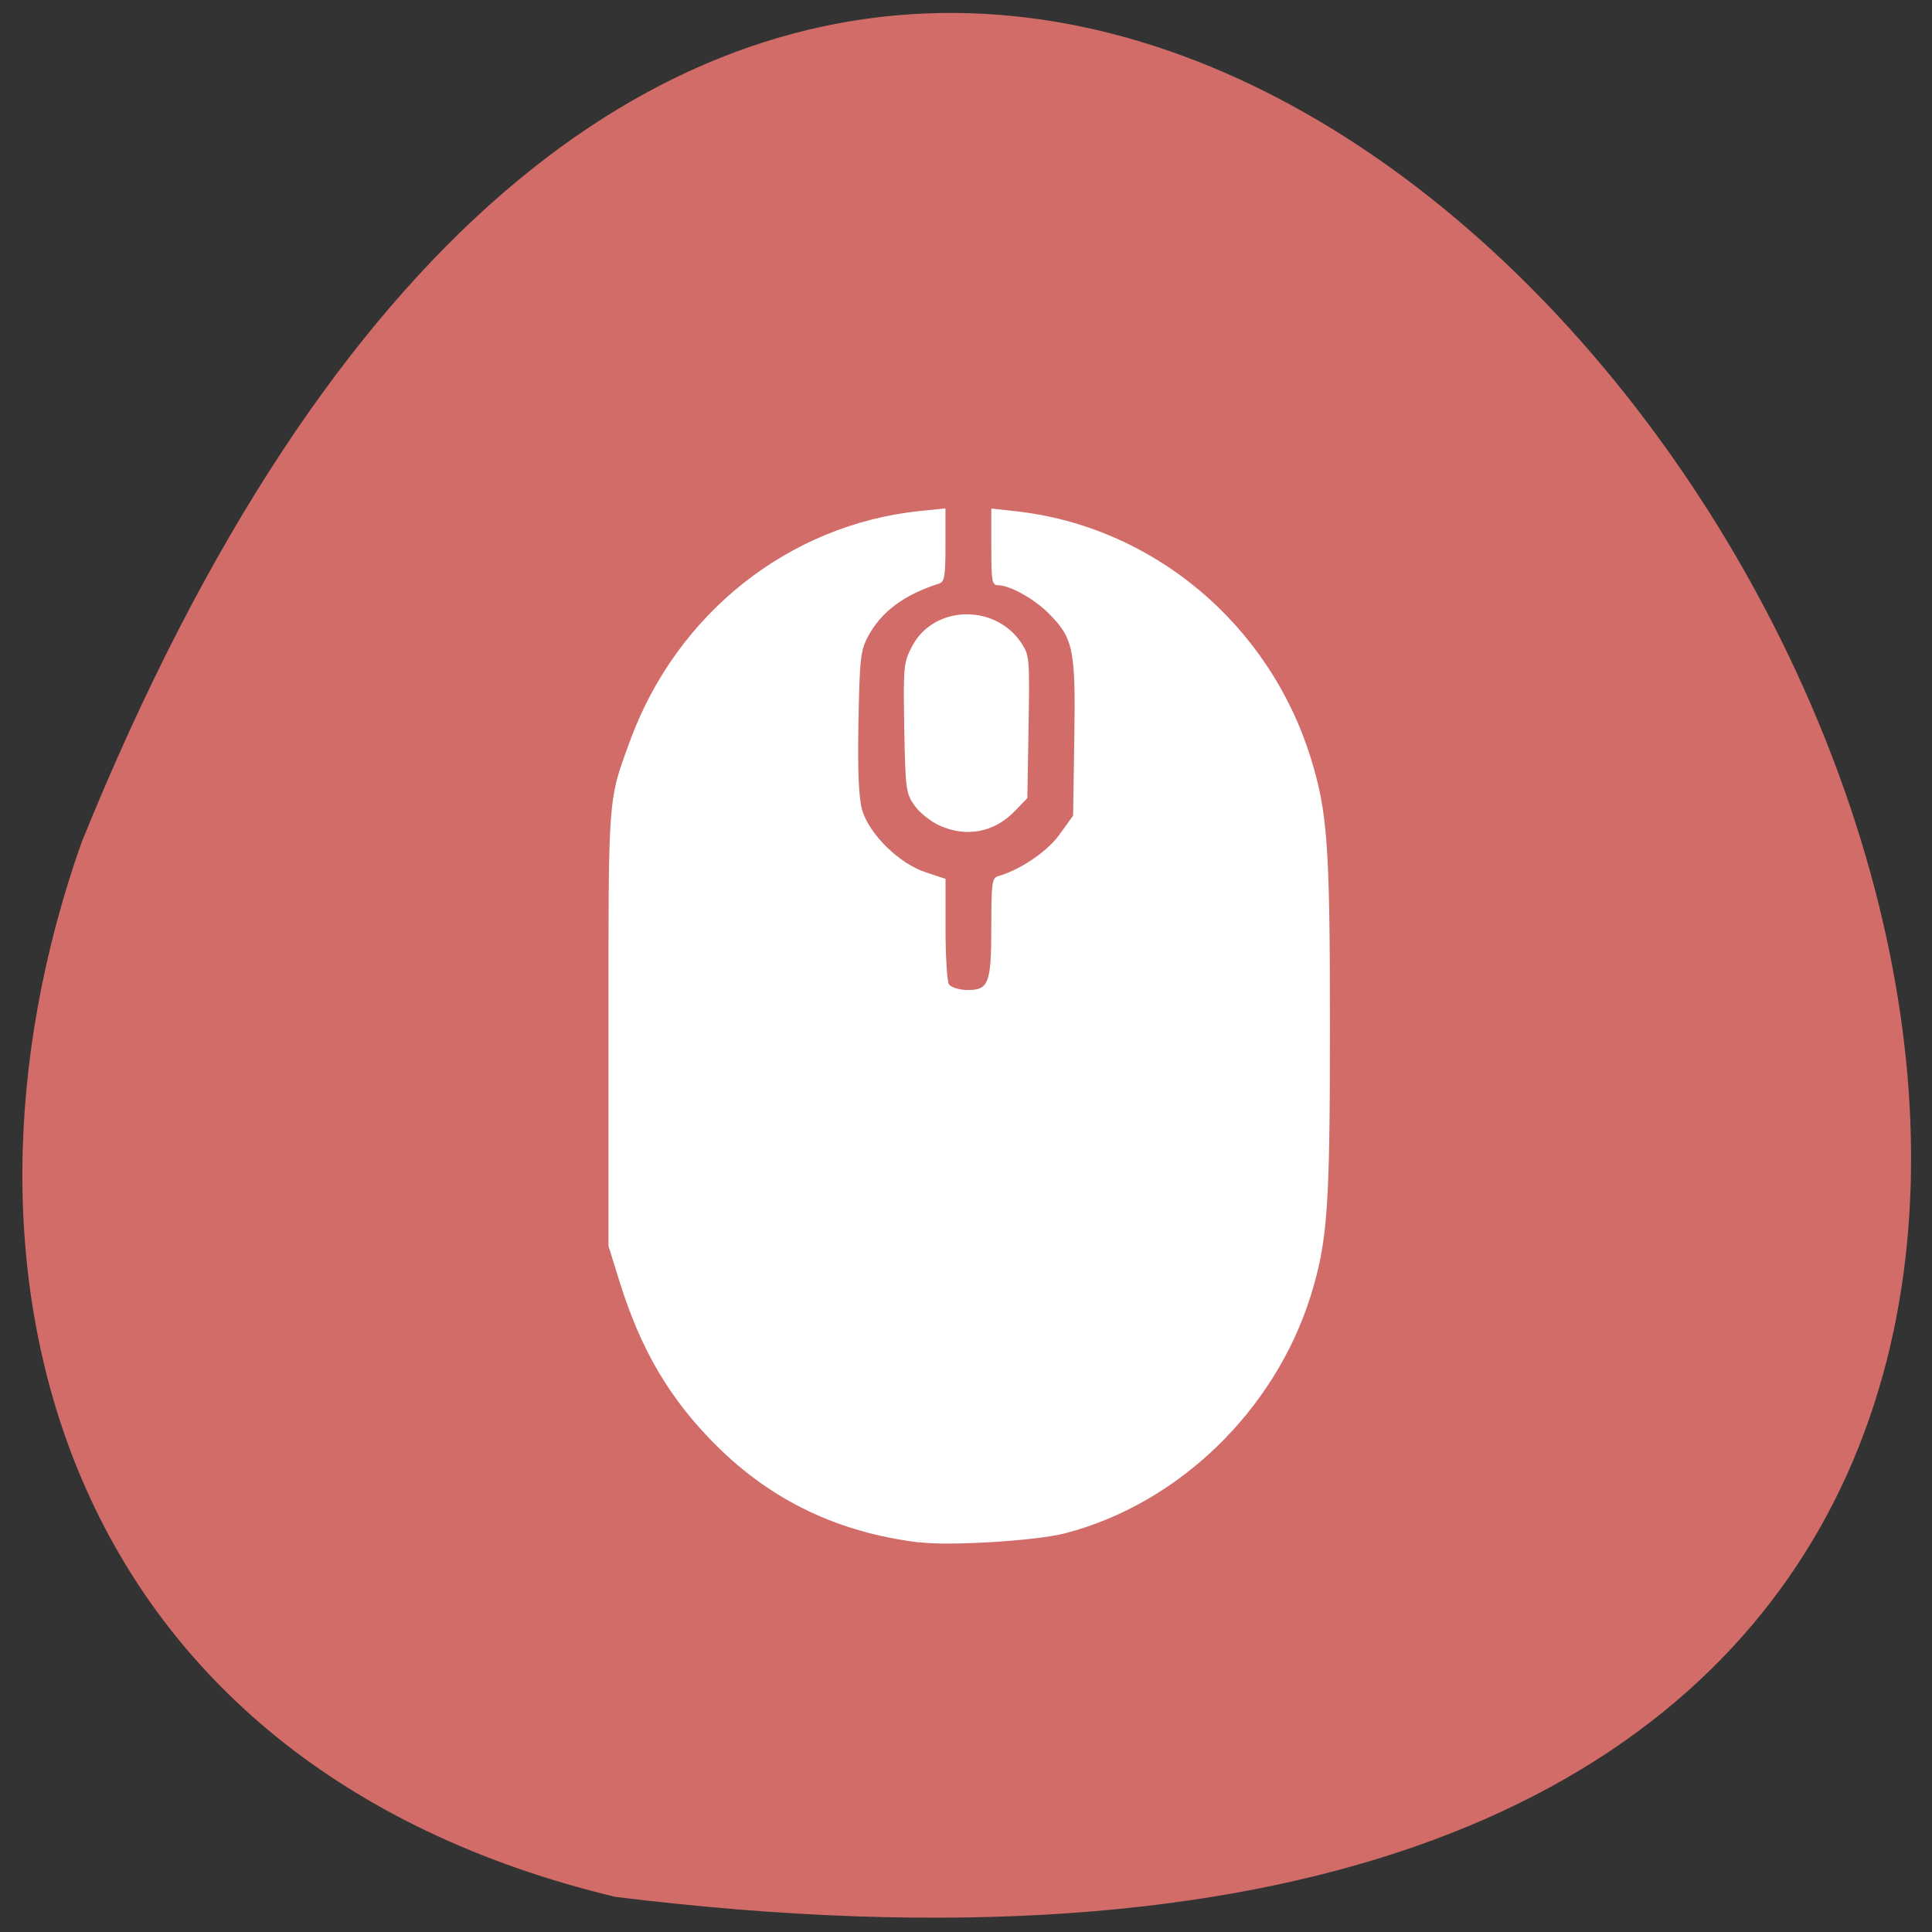 <svg xmlns="http://www.w3.org/2000/svg" viewBox="0 0 32 32"><rect x="0" y="0" width="32" height="32" fill="#333333" stroke="none"/><path d="m 10.191 31.418 c 45.08 5.555 7.715 -58.34 -8.84 -17.465 c -2.539 7.184 -0.336 15.262 8.84 17.465" fill="#d16c69"/><g fill="#fff"><path d="m 15.559 13.672 c -0.141 -0.063 -0.328 -0.211 -0.41 -0.328 c -0.145 -0.203 -0.152 -0.27 -0.172 -1.285 c -0.016 -1.016 -0.012 -1.086 0.129 -1.352 c 0.352 -0.68 1.363 -0.715 1.805 -0.066 c 0.141 0.211 0.145 0.254 0.125 1.398 l -0.02 1.18 l -0.207 0.215 c -0.344 0.355 -0.805 0.441 -1.25 0.238"/><path d="m 15.219 25.547 c -1.332 -0.164 -2.43 -0.688 -3.348 -1.598 c -0.777 -0.773 -1.258 -1.586 -1.617 -2.746 l -0.176 -0.566 v -3.598 c 0 -3.887 -0.012 -3.762 0.355 -4.762 c 0.77 -2.109 2.625 -3.586 4.801 -3.813 l 0.426 -0.043 v 0.605 c 0 0.523 -0.016 0.613 -0.109 0.641 c -0.578 0.184 -0.953 0.465 -1.172 0.871 c -0.125 0.234 -0.141 0.367 -0.16 1.418 c -0.016 0.809 0.004 1.25 0.059 1.453 c 0.113 0.402 0.613 0.895 1.055 1.039 l 0.328 0.109 v 0.832 c 0 0.457 0.027 0.867 0.055 0.914 c 0.031 0.047 0.16 0.09 0.289 0.094 c 0.371 0.008 0.414 -0.098 0.414 -1.043 c 0 -0.719 0.012 -0.813 0.109 -0.84 c 0.375 -0.109 0.82 -0.41 1.023 -0.695 l 0.223 -0.309 l 0.02 -1.289 c 0.023 -1.465 -0.016 -1.648 -0.418 -2.055 c -0.238 -0.242 -0.648 -0.473 -0.848 -0.473 c -0.098 0 -0.109 -0.074 -0.109 -0.637 v -0.633 l 0.391 0.043 c 2.277 0.246 4.211 1.863 4.902 4.094 c 0.277 0.898 0.316 1.461 0.316 4.445 c 0 2.988 -0.039 3.551 -0.316 4.449 c -0.594 1.91 -2.199 3.461 -4.082 3.945 c -0.48 0.121 -1.902 0.211 -2.41 0.145"/></g></svg>